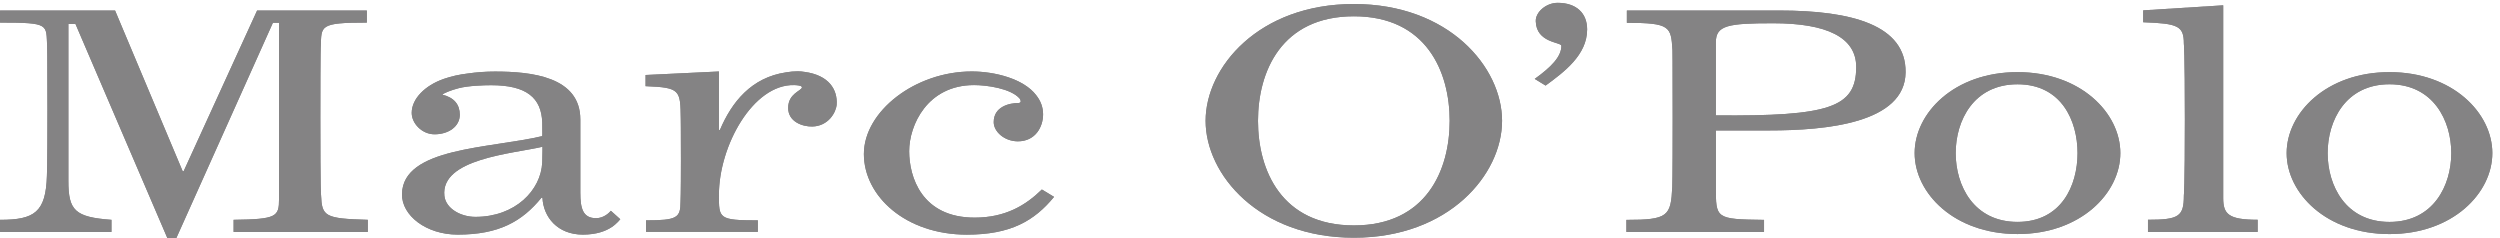 <?xml version="1.0" encoding="UTF-8"?>
<svg width="147px" height="14px" viewBox="0 0 147 14" version="1.1" xmlns="http://www.w3.org/2000/svg" xmlns:xlink="http://www.w3.org/1999/xlink">
    <!-- Generator: Sketch 43.2 (39069) - http://www.bohemiancoding.com/sketch -->
    <title>mop</title>
    <desc>Created with Sketch.</desc>
    <defs></defs>
    <g id="Page-1" stroke="none" stroke-width="1" fill="none" fill-rule="evenodd">
        <g id="iPad-Pro-Portrait" transform="translate(-53, -465)" fill-rule="nonzero" fill="#848384">
            <g id="mop" transform="translate(53, 465)">
                <path d="M57.311,12.796 C54.182,12.796 53.46,10.387 53.46,8.888 C53.46,7.365 54.525,5.003 57.277,5.003 C58.015,5.003 59.437,5.196 59.958,5.798 C59.996,5.85 60.018,5.904 60.018,5.962 C60.018,6 59.973,6.055 59.903,6.055 C59.325,6.055 58.43,6.282 58.43,7.181 C58.43,7.741 59.061,8.31 59.851,8.31 C60.894,8.31 61.334,7.443 61.334,6.727 C61.334,6.302 61.188,5.924 60.926,5.596 C60.202,4.641 58.513,4.202 57.14,4.202 C53.806,4.202 50.796,6.553 50.796,9.056 C50.796,11.538 53.255,13.797 56.851,13.797 C59.428,13.797 60.819,12.987 61.979,11.576 L61.262,11.142 C60.305,12.08 59.108,12.796 57.31,12.796" id="Shape"></path>
                <path d="M57.311,12.796 C54.182,12.796 53.46,10.387 53.46,8.888 C53.46,7.365 54.525,5.003 57.277,5.003 C58.015,5.003 59.437,5.196 59.958,5.798 C59.996,5.85 60.018,5.904 60.018,5.962 C60.018,6 59.973,6.055 59.903,6.055 C59.325,6.055 58.43,6.282 58.43,7.181 C58.43,7.741 59.061,8.31 59.851,8.31 C60.894,8.31 61.334,7.443 61.334,6.727 C61.334,6.302 61.188,5.924 60.926,5.596 C60.202,4.641 58.513,4.202 57.14,4.202 C53.806,4.202 50.796,6.553 50.796,9.056 C50.796,11.538 53.255,13.797 56.851,13.797 C59.428,13.797 60.819,12.987 61.979,11.576 L61.262,11.142 C60.305,12.08 59.108,12.796 57.31,12.796 M18.877,11.463 C18.877,11.463 18.837,11.315 18.837,6.937 C18.837,2.741 18.862,2.731 18.862,2.731 C18.908,1.52 18.76,1.328 21.57,1.328 L21.57,0.618 L15.118,0.618 L10.798,10.068 L10.741,10.068 L6.766,0.618 L0.002,0.618 L0.002,1.328 C2.952,1.328 2.701,1.436 2.772,2.728 C2.772,2.728 2.789,3.094 2.789,6.486 C2.789,9.877 2.758,10.328 2.758,10.328 C2.696,12.478 2.033,12.926 0.002,12.926 L0.002,13.638 L6.554,13.638 L6.554,12.926 C4.41,12.765 4.021,12.385 4.021,10.632 L4.021,1.412 L4.439,1.412 L9.84,13.998 L10.368,13.998 L16.046,1.341 L16.407,1.341 L16.407,11.698 C16.407,12.744 16.27,12.891 13.736,12.925 L13.736,13.637 L21.627,13.637 L21.627,12.925 C19.093,12.854 18.926,12.727 18.878,11.462" id="Shape"></path>
                <path d="M18.877,11.463 C18.877,11.463 18.837,11.315 18.837,6.937 C18.837,2.741 18.862,2.731 18.862,2.731 C18.908,1.52 18.76,1.328 21.57,1.328 L21.57,0.618 L15.118,0.618 L10.798,10.068 L10.741,10.068 L6.766,0.618 L0.002,0.618 L0.002,1.328 C2.952,1.328 2.701,1.436 2.772,2.728 C2.772,2.728 2.789,3.094 2.789,6.486 C2.789,9.877 2.758,10.328 2.758,10.328 C2.696,12.478 2.033,12.926 0.002,12.926 L0.002,13.638 L6.554,13.638 L6.554,12.926 C4.41,12.765 4.021,12.385 4.021,10.632 L4.021,1.412 L4.439,1.412 L9.84,13.998 L10.368,13.998 L16.046,1.341 L16.407,1.341 L16.407,11.698 C16.407,12.744 16.27,12.891 13.736,12.925 L13.736,13.637 L21.627,13.637 L21.627,12.925 C19.093,12.854 18.926,12.727 18.878,11.462 L18.877,11.463 Z M79.608,13.254 C75.344,13.254 73.971,10.001 73.971,7.105 C73.971,4.214 75.344,0.958 79.608,0.958 C83.868,0.958 85.24,4.214 85.24,7.105 C85.24,10 83.868,13.254 79.608,13.254 Z M79.608,0.236 C74.006,0.236 70.889,3.96 70.889,7.105 C70.889,10.253 74.006,13.977 79.608,13.977 C85.204,13.977 88.322,10.253 88.322,7.105 C88.322,3.959 85.204,0.236 79.608,0.236 Z" id="Shape"></path>
                <path d="M79.608,13.254 C75.344,13.254 73.971,10.001 73.971,7.105 C73.971,4.214 75.344,0.958 79.608,0.958 C83.868,0.958 85.24,4.214 85.24,7.105 C85.24,10 83.868,13.254 79.608,13.254 Z M79.608,0.236 C74.006,0.236 70.889,3.96 70.889,7.105 C70.889,10.253 74.006,13.977 79.608,13.977 C85.204,13.977 88.322,10.253 88.322,7.105 C88.322,3.959 85.204,0.236 79.608,0.236 Z M100.893,6.785 L100.893,2.489 C100.893,1.494 101.589,1.367 104.262,1.367 C107.409,1.367 109.149,2.191 109.145,3.944 C109.139,6.322 107.578,6.842 100.893,6.785 L100.893,6.785 Z M104.624,0.618 L95.659,0.618 L95.659,1.342 C98.22,1.342 98.255,1.571 98.34,2.947 C98.34,2.947 98.352,3.376 98.352,6.967 C98.352,10.558 98.329,10.996 98.329,10.996 C98.247,12.71 98.081,12.929 95.632,12.929 L95.632,13.638 L103.725,13.638 L103.725,12.929 C100.858,12.892 100.894,12.854 100.894,10.975 L100.894,7.67 L104.039,7.67 C107.35,7.67 112.017,7.247 112.049,4.254 C112.08,1.486 108.91,0.618 104.624,0.618 L104.624,0.618 Z" id="Shape"></path>
                <path d="M100.893,6.785 L100.893,2.489 C100.893,1.494 101.589,1.367 104.262,1.367 C107.409,1.367 109.149,2.191 109.145,3.944 C109.139,6.322 107.578,6.842 100.893,6.785 L100.893,6.785 Z M104.624,0.618 L95.659,0.618 L95.659,1.342 C98.22,1.342 98.255,1.571 98.34,2.947 C98.34,2.947 98.352,3.376 98.352,6.967 C98.352,10.558 98.329,10.996 98.329,10.996 C98.247,12.71 98.081,12.929 95.632,12.929 L95.632,13.638 L103.725,13.638 L103.725,12.929 C100.858,12.892 100.894,12.854 100.894,10.975 L100.894,7.67 L104.039,7.67 C107.35,7.67 112.017,7.247 112.049,4.254 C112.08,1.486 108.91,0.618 104.624,0.618 L104.624,0.618 Z M140.502,13.049 C137.916,13.049 136.866,10.904 136.866,9.003 C136.866,7.103 137.916,4.955 140.502,4.955 C143.088,4.955 144.135,7.103 144.135,9.003 C144.135,10.903 143.089,13.049 140.502,13.049 Z M140.502,4.241 C136.781,4.241 134.454,6.649 134.454,9.003 C134.454,11.355 136.782,13.763 140.502,13.763 C144.222,13.763 146.55,11.355 146.55,9.003 C146.55,6.649 144.222,4.241 140.502,4.241 Z" id="Shape"></path>
                <path d="M140.502,13.049 C137.916,13.049 136.866,10.904 136.866,9.003 C136.866,7.103 137.916,4.955 140.502,4.955 C143.088,4.955 144.135,7.103 144.135,9.003 C144.135,10.903 143.089,13.049 140.502,13.049 Z M140.502,4.241 C136.781,4.241 134.454,6.649 134.454,9.003 C134.454,11.355 136.782,13.763 140.502,13.763 C144.222,13.763 146.55,11.355 146.55,9.003 C146.55,6.649 144.222,4.241 140.502,4.241 L140.502,4.241 Z M47.298,4.227 C47.174,4.205 47.043,4.193 46.907,4.193 C46.674,4.193 46.45,4.216 46.236,4.251 L46.221,4.254 C44.181,4.558 43.03,5.996 42.331,7.642 L42.273,7.642 L42.273,4.203 L37.959,4.41 L37.959,5.067 C40.014,5.147 40.005,5.297 40.028,6.993 C40.028,6.993 40.038,7.49 40.038,9.46 C40.038,11.429 40.014,11.868 40.014,11.868 C40.014,12.808 39.81,12.957 37.987,12.957 L37.987,13.635 L44.56,13.635 L44.56,12.957 C42.245,12.957 42.273,12.843 42.273,11.453 C42.273,8.575 44.281,4.94 46.703,5.003 C46.877,5.008 47.11,5.033 47.14,5.101 L47.154,5.144 C47.112,5.35 46.344,5.501 46.344,6.348 C46.344,7.16 47.187,7.45 47.757,7.439 C48.71,7.423 49.167,6.6 49.196,6.141 C49.25,5.285 48.76,4.42 47.298,4.226 L47.298,4.227 Z" id="Shape"></path>
                <path d="M47.298,4.227 C47.174,4.205 47.043,4.193 46.907,4.193 C46.674,4.193 46.45,4.216 46.236,4.251 L46.221,4.254 C44.181,4.558 43.03,5.996 42.331,7.642 L42.273,7.642 L42.273,4.203 L37.959,4.41 L37.959,5.067 C40.014,5.147 40.005,5.297 40.028,6.993 C40.028,6.993 40.038,7.49 40.038,9.46 C40.038,11.429 40.014,11.868 40.014,11.868 C40.014,12.808 39.81,12.957 37.987,12.957 L37.987,13.635 L44.56,13.635 L44.56,12.957 C42.245,12.957 42.273,12.843 42.273,11.453 C42.273,8.575 44.281,4.94 46.703,5.003 C46.877,5.008 47.11,5.033 47.14,5.101 L47.154,5.144 C47.112,5.35 46.344,5.501 46.344,6.348 C46.344,7.16 47.187,7.45 47.757,7.439 C48.71,7.423 49.167,6.6 49.196,6.141 C49.25,5.285 48.76,4.42 47.298,4.226 M91.584,0.167 C90.929,0.167 90.288,0.698 90.302,1.244 C90.332,2.534 91.809,2.47 91.809,2.695 C91.809,3.322 91.232,3.928 90.242,4.639 L90.881,5.031 C91.976,4.23 93.324,3.228 93.324,1.729 C93.324,0.78 92.698,0.166 91.584,0.166" id="Shape"></path>
                <path d="M91.584,0.167 C90.929,0.167 90.288,0.698 90.302,1.244 C90.332,2.534 91.809,2.47 91.809,2.695 C91.809,3.322 91.232,3.928 90.242,4.639 L90.881,5.031 C91.976,4.23 93.324,3.228 93.324,1.729 C93.324,0.78 92.698,0.166 91.584,0.166 L91.584,0.167 Z M118.629,13.048 C116.043,13.048 114.995,10.904 114.995,9.002 C114.995,7.1 116.043,4.956 118.629,4.956 C121.214,4.956 122.159,7.1 122.159,9.002 C122.159,10.903 121.214,13.048 118.629,13.048 Z M118.629,4.241 C114.906,4.241 112.58,6.649 112.58,9.002 C112.58,11.355 114.905,13.762 118.629,13.762 C122.348,13.762 124.677,11.354 124.677,9.002 C124.677,6.649 122.348,4.241 118.629,4.241 L118.629,4.241 Z" id="Shape"></path>
                <path d="M118.629,13.048 C116.043,13.048 114.995,10.904 114.995,9.002 C114.995,7.1 116.043,4.956 118.629,4.956 C121.214,4.956 122.159,7.1 122.159,9.002 C122.159,10.903 121.214,13.048 118.629,13.048 Z M118.629,4.241 C114.906,4.241 112.58,6.649 112.58,9.002 C112.58,11.355 114.905,13.762 118.629,13.762 C122.348,13.762 124.677,11.354 124.677,9.002 C124.677,6.649 122.348,4.241 118.629,4.241 L118.629,4.241 Z M130.725,11.643 L130.725,0.313 L126.019,0.609 L126.019,1.308 C128.072,1.38 128.41,1.527 128.41,2.567 C128.41,2.567 128.469,3.007 128.469,7.023 C128.469,11.037 128.41,11.496 128.41,11.496 C128.41,12.721 128.127,12.922 126.301,12.922 L126.301,13.638 L132.75,13.638 L132.75,12.922 C131.035,12.922 130.725,12.592 130.725,11.643 L130.725,11.643 Z" id="Shape"></path>
                <path d="M130.725,11.643 L130.725,0.313 L126.019,0.609 L126.019,1.308 C128.072,1.38 128.41,1.527 128.41,2.567 C128.41,2.567 128.469,3.007 128.469,7.023 C128.469,11.037 128.41,11.496 128.41,11.496 C128.41,12.721 128.127,12.922 126.301,12.922 L126.301,13.638 L132.75,13.638 L132.75,12.922 C131.035,12.922 130.725,12.592 130.725,11.643 L130.725,11.643 Z M31.883,9.552 C31.81,11.184 30.301,12.752 27.956,12.752 C27.085,12.752 26.21,12.261 26.13,11.512 C25.899,9.331 30.114,9.042 31.897,8.631 C31.897,8.772 31.903,8.734 31.883,9.552 L31.883,9.552 Z M35.917,12.395 C35.842,12.484 35.528,12.829 35.047,12.829 C34.274,12.829 34.124,12.253 34.124,11.33 L34.124,7.025 C34.124,4.506 31.239,4.207 29.113,4.207 C28.569,4.207 28.027,4.245 27.51,4.321 C27.012,4.38 26.533,4.486 26.097,4.638 L26.075,4.645 L26.077,4.646 C25.002,5.023 24.208,5.8 24.208,6.637 C24.208,7.258 24.812,7.897 25.553,7.897 C26.388,7.897 27.036,7.426 27.036,6.749 C27.036,6.148 26.7,5.734 26.005,5.564 C26.089,5.481 26.524,5.298 26.969,5.186 C27.54,5.038 28.454,5.01 28.882,5.01 C30.968,5.01 31.837,5.755 31.884,7.209 C31.898,7.907 31.884,8.004 31.884,8.004 C28.784,8.737 23.68,8.667 23.637,11.41 C23.616,12.67 25.058,13.795 26.913,13.795 C29.33,13.795 30.694,13.028 31.837,11.627 L31.896,11.627 C31.951,12.775 32.793,13.795 34.27,13.795 C35.892,13.795 36.383,12.957 36.474,12.892 L35.917,12.392 L35.917,12.395 Z" id="Shape"></path>
                <path d="M31.883,9.552 C31.81,11.184 30.301,12.752 27.956,12.752 C27.085,12.752 26.21,12.261 26.13,11.512 C25.899,9.331 30.114,9.042 31.897,8.631 C31.897,8.772 31.903,8.734 31.883,9.552 L31.883,9.552 Z M35.917,12.395 C35.842,12.484 35.528,12.829 35.047,12.829 C34.274,12.829 34.124,12.253 34.124,11.33 L34.124,7.025 C34.124,4.506 31.239,4.207 29.113,4.207 C28.569,4.207 28.027,4.245 27.51,4.321 C27.012,4.38 26.533,4.486 26.097,4.638 L26.075,4.645 L26.077,4.646 C25.002,5.023 24.208,5.8 24.208,6.637 C24.208,7.258 24.812,7.897 25.553,7.897 C26.388,7.897 27.036,7.426 27.036,6.749 C27.036,6.148 26.7,5.734 26.005,5.564 C26.089,5.481 26.524,5.298 26.969,5.186 C27.54,5.038 28.454,5.01 28.882,5.01 C30.968,5.01 31.837,5.755 31.884,7.209 C31.898,7.907 31.884,8.004 31.884,8.004 C28.784,8.737 23.68,8.667 23.637,11.41 C23.616,12.67 25.058,13.795 26.913,13.795 C29.33,13.795 30.694,13.028 31.837,11.627 L31.896,11.627 C31.951,12.775 32.793,13.795 34.27,13.795 C35.892,13.795 36.383,12.957 36.474,12.892 L35.917,12.392 L35.917,12.395 Z" id="Shape"></path>
            </g>
        </g>
    </g>
</svg>